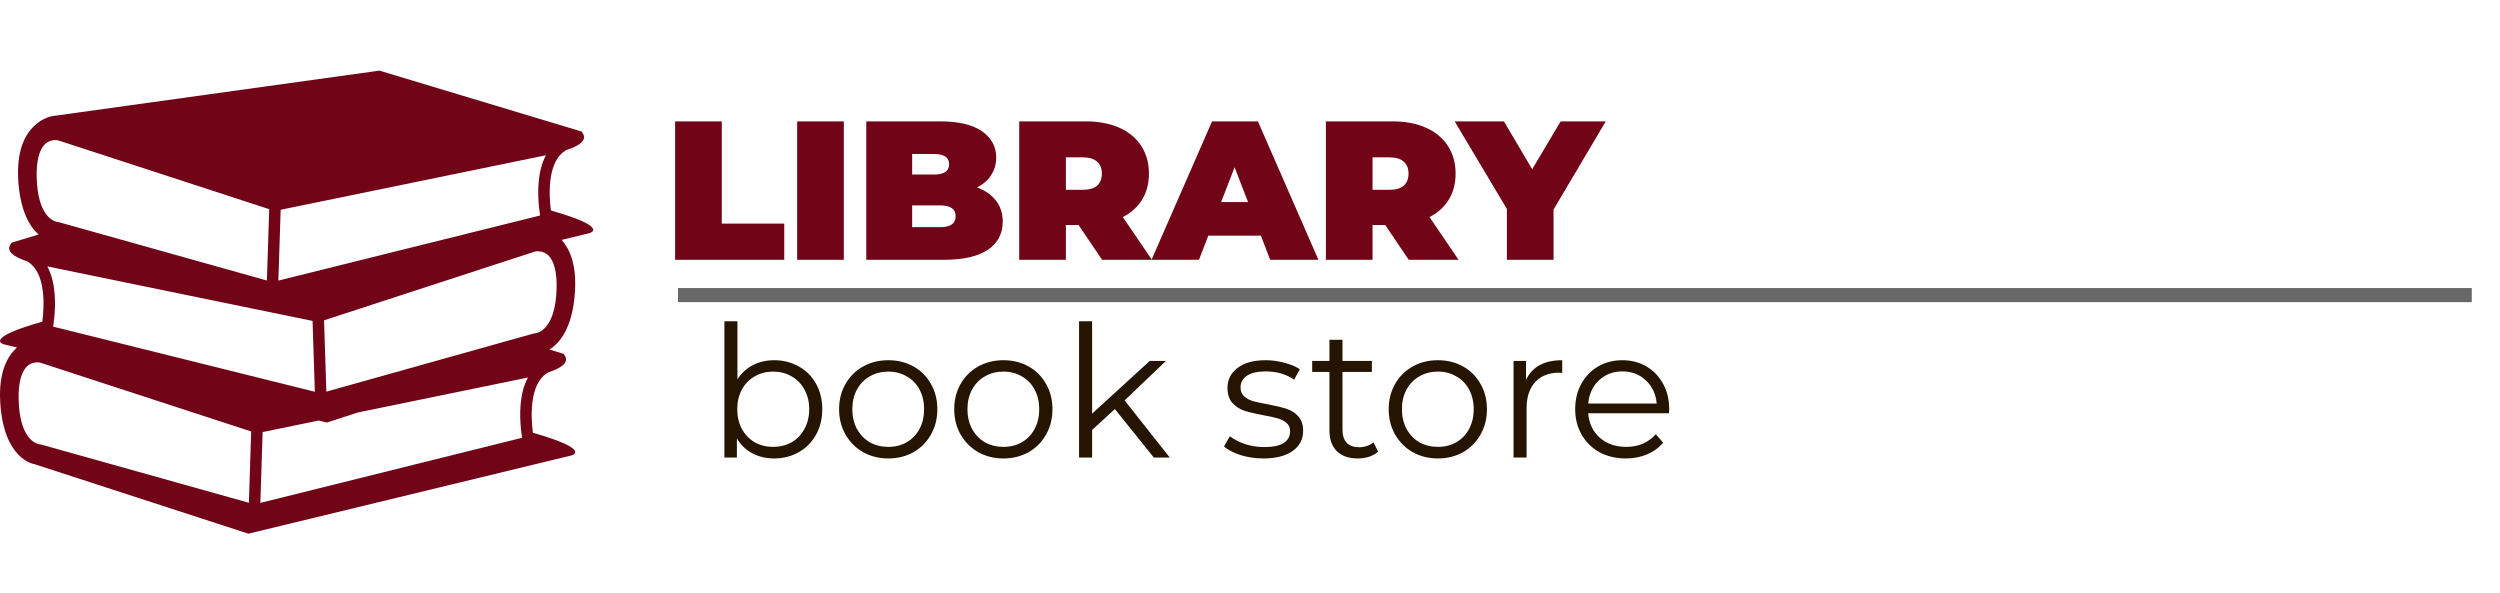 <svg width="177" height="42" viewBox="0 0 177 42" fill="none" xmlns="http://www.w3.org/2000/svg">
<path d="M47.798 8.593H51.102V15.831H55.526V18.393H47.798V8.593ZM56.439 8.593H59.743V18.393H56.439V8.593ZM69.173 13.269C69.752 13.483 70.2 13.796 70.517 14.207C70.835 14.617 70.993 15.112 70.993 15.691C70.993 16.549 70.638 17.217 69.929 17.693C69.22 18.159 68.193 18.393 66.849 18.393H61.333V8.593H66.569C67.876 8.593 68.861 8.826 69.523 9.293C70.195 9.759 70.531 10.38 70.531 11.155C70.531 11.612 70.415 12.023 70.181 12.387C69.957 12.751 69.621 13.045 69.173 13.269ZM64.581 10.903V12.359H66.121C66.84 12.359 67.199 12.116 67.199 11.631C67.199 11.145 66.84 10.903 66.121 10.903H64.581ZM66.569 16.083C67.297 16.083 67.661 15.826 67.661 15.313C67.661 14.799 67.297 14.543 66.569 14.543H64.581V16.083H66.569ZM76.361 15.929H75.465V18.393H72.161V8.593H76.879C77.785 8.593 78.573 8.742 79.245 9.041C79.917 9.339 80.435 9.769 80.799 10.329C81.163 10.889 81.345 11.542 81.345 12.289C81.345 12.989 81.187 13.6 80.869 14.123C80.552 14.645 80.095 15.061 79.497 15.369L81.555 18.393H78.027L76.361 15.929ZM78.013 12.289C78.013 11.925 77.901 11.645 77.677 11.449C77.453 11.243 77.117 11.141 76.669 11.141H75.465V13.437H76.669C77.117 13.437 77.453 13.339 77.677 13.143C77.901 12.937 78.013 12.653 78.013 12.289ZM89.271 16.685H85.547L84.889 18.393H81.529L85.813 8.593H89.061L93.345 18.393H89.929L89.271 16.685ZM88.361 14.305L87.409 11.841L86.457 14.305H88.361ZM98.072 15.929H97.176V18.393H93.872V8.593H98.59C99.496 8.593 100.284 8.742 100.956 9.041C101.628 9.339 102.146 9.769 102.51 10.329C102.874 10.889 103.056 11.542 103.056 12.289C103.056 12.989 102.898 13.6 102.58 14.123C102.263 14.645 101.806 15.061 101.208 15.369L103.266 18.393H99.738L98.072 15.929ZM99.724 12.289C99.724 11.925 99.612 11.645 99.388 11.449C99.164 11.243 98.828 11.141 98.38 11.141H97.176V13.437H98.38C98.828 13.437 99.164 13.339 99.388 13.143C99.612 12.937 99.724 12.653 99.724 12.289ZM109.991 14.837V18.393H106.687V14.795L102.991 8.593H106.477L108.479 11.981L110.495 8.593H113.687L109.991 14.837Z" fill="#720418"/>
<path d="M54.81 25.503C55.451 25.503 56.032 25.65 56.552 25.945C57.072 26.231 57.479 26.638 57.774 27.167C58.069 27.695 58.216 28.298 58.216 28.974C58.216 29.65 58.069 30.252 57.774 30.781C57.479 31.309 57.072 31.721 56.552 32.016C56.032 32.31 55.451 32.458 54.81 32.458C54.238 32.458 53.722 32.336 53.263 32.094C52.812 31.851 52.448 31.5 52.171 31.041V32.393H51.287V22.747H52.21V26.855C52.496 26.413 52.86 26.079 53.302 25.854C53.753 25.62 54.255 25.503 54.81 25.503ZM54.745 31.639C55.222 31.639 55.655 31.53 56.045 31.314C56.435 31.088 56.738 30.772 56.955 30.365C57.18 29.957 57.293 29.494 57.293 28.974C57.293 28.454 57.18 27.99 56.955 27.583C56.738 27.175 56.435 26.863 56.045 26.647C55.655 26.421 55.222 26.309 54.745 26.309C54.26 26.309 53.822 26.421 53.432 26.647C53.051 26.863 52.747 27.175 52.522 27.583C52.305 27.99 52.197 28.454 52.197 28.974C52.197 29.494 52.305 29.957 52.522 30.365C52.747 30.772 53.051 31.088 53.432 31.314C53.822 31.53 54.26 31.639 54.745 31.639ZM62.892 32.458C62.234 32.458 61.64 32.31 61.111 32.016C60.583 31.712 60.167 31.296 59.864 30.768C59.56 30.239 59.408 29.641 59.408 28.974C59.408 28.306 59.56 27.708 59.864 27.18C60.167 26.651 60.583 26.239 61.111 25.945C61.64 25.65 62.234 25.503 62.892 25.503C63.551 25.503 64.145 25.65 64.674 25.945C65.202 26.239 65.614 26.651 65.909 27.18C66.212 27.708 66.364 28.306 66.364 28.974C66.364 29.641 66.212 30.239 65.909 30.768C65.614 31.296 65.202 31.712 64.674 32.016C64.145 32.31 63.551 32.458 62.892 32.458ZM62.892 31.639C63.378 31.639 63.811 31.53 64.192 31.314C64.582 31.088 64.886 30.772 65.103 30.365C65.319 29.957 65.427 29.494 65.427 28.974C65.427 28.454 65.319 27.99 65.103 27.583C64.886 27.175 64.582 26.863 64.192 26.647C63.811 26.421 63.378 26.309 62.892 26.309C62.407 26.309 61.969 26.421 61.58 26.647C61.198 26.863 60.895 27.175 60.669 27.583C60.453 27.99 60.344 28.454 60.344 28.974C60.344 29.494 60.453 29.957 60.669 30.365C60.895 30.772 61.198 31.088 61.58 31.314C61.969 31.53 62.407 31.639 62.892 31.639ZM71.043 32.458C70.384 32.458 69.791 32.31 69.262 32.016C68.733 31.712 68.317 31.296 68.014 30.768C67.711 30.239 67.559 29.641 67.559 28.974C67.559 28.306 67.711 27.708 68.014 27.18C68.317 26.651 68.733 26.239 69.262 25.945C69.791 25.65 70.384 25.503 71.043 25.503C71.702 25.503 72.295 25.65 72.824 25.945C73.353 26.239 73.764 26.651 74.059 27.18C74.362 27.708 74.514 28.306 74.514 28.974C74.514 29.641 74.362 30.239 74.059 30.768C73.764 31.296 73.353 31.712 72.824 32.016C72.295 32.31 71.702 32.458 71.043 32.458ZM71.043 31.639C71.528 31.639 71.962 31.53 72.343 31.314C72.733 31.088 73.036 30.772 73.253 30.365C73.47 29.957 73.578 29.494 73.578 28.974C73.578 28.454 73.47 27.99 73.253 27.583C73.036 27.175 72.733 26.863 72.343 26.647C71.962 26.421 71.528 26.309 71.043 26.309C70.558 26.309 70.12 26.421 69.73 26.647C69.349 26.863 69.045 27.175 68.82 27.583C68.603 27.99 68.495 28.454 68.495 28.974C68.495 29.494 68.603 29.957 68.82 30.365C69.045 30.772 69.349 31.088 69.73 31.314C70.12 31.53 70.558 31.639 71.043 31.639ZM78.933 28.961L77.321 30.443V32.393H76.398V22.747H77.321V29.286L81.403 25.555H82.547L79.622 28.35L82.82 32.393H81.689L78.933 28.961ZM89.441 32.458C88.887 32.458 88.354 32.38 87.842 32.224C87.34 32.059 86.945 31.855 86.659 31.613L87.075 30.885C87.361 31.11 87.721 31.296 88.154 31.444C88.588 31.582 89.038 31.652 89.506 31.652C90.13 31.652 90.59 31.556 90.884 31.366C91.188 31.166 91.339 30.889 91.339 30.534C91.339 30.282 91.257 30.087 91.092 29.949C90.928 29.801 90.72 29.693 90.468 29.624C90.217 29.546 89.883 29.472 89.467 29.403C88.913 29.299 88.466 29.195 88.128 29.091C87.79 28.978 87.5 28.792 87.257 28.532C87.023 28.272 86.906 27.912 86.906 27.453C86.906 26.881 87.145 26.413 87.621 26.049C88.098 25.685 88.761 25.503 89.61 25.503C90.052 25.503 90.494 25.563 90.936 25.685C91.378 25.797 91.742 25.949 92.028 26.14L91.625 26.881C91.062 26.491 90.39 26.296 89.61 26.296C89.021 26.296 88.575 26.4 88.271 26.608C87.977 26.816 87.829 27.089 87.829 27.427C87.829 27.687 87.912 27.895 88.076 28.051C88.25 28.207 88.462 28.324 88.713 28.402C88.965 28.471 89.311 28.545 89.753 28.623C90.299 28.727 90.737 28.831 91.066 28.935C91.396 29.039 91.677 29.216 91.911 29.468C92.145 29.719 92.262 30.066 92.262 30.508C92.262 31.106 92.011 31.582 91.508 31.938C91.014 32.284 90.325 32.458 89.441 32.458ZM97.57 31.977C97.396 32.133 97.18 32.254 96.92 32.341C96.668 32.419 96.404 32.458 96.127 32.458C95.485 32.458 94.991 32.284 94.645 31.938C94.298 31.591 94.125 31.101 94.125 30.469V26.335H92.903V25.555H94.125V24.06H95.048V25.555H97.128V26.335H95.048V30.417C95.048 30.824 95.147 31.136 95.347 31.353C95.555 31.561 95.849 31.665 96.231 31.665C96.421 31.665 96.603 31.634 96.777 31.574C96.959 31.513 97.115 31.426 97.245 31.314L97.57 31.977ZM101.804 32.458C101.145 32.458 100.551 32.31 100.023 32.016C99.494 31.712 99.078 31.296 98.775 30.768C98.471 30.239 98.32 29.641 98.32 28.974C98.32 28.306 98.471 27.708 98.775 27.18C99.078 26.651 99.494 26.239 100.023 25.945C100.551 25.65 101.145 25.503 101.804 25.503C102.462 25.503 103.056 25.65 103.585 25.945C104.113 26.239 104.525 26.651 104.82 27.18C105.123 27.708 105.275 28.306 105.275 28.974C105.275 29.641 105.123 30.239 104.82 30.768C104.525 31.296 104.113 31.712 103.585 32.016C103.056 32.31 102.462 32.458 101.804 32.458ZM101.804 31.639C102.289 31.639 102.722 31.53 103.104 31.314C103.494 31.088 103.797 30.772 104.014 30.365C104.23 29.957 104.339 29.494 104.339 28.974C104.339 28.454 104.23 27.99 104.014 27.583C103.797 27.175 103.494 26.863 103.104 26.647C102.722 26.421 102.289 26.309 101.804 26.309C101.318 26.309 100.881 26.421 100.491 26.647C100.109 26.863 99.806 27.175 99.581 27.583C99.364 27.99 99.256 28.454 99.256 28.974C99.256 29.494 99.364 29.957 99.581 30.365C99.806 30.772 100.109 31.088 100.491 31.314C100.881 31.53 101.318 31.639 101.804 31.639ZM108.043 26.894C108.26 26.434 108.58 26.088 109.005 25.854C109.438 25.62 109.971 25.503 110.604 25.503V26.4L110.383 26.387C109.664 26.387 109.1 26.608 108.693 27.05C108.286 27.492 108.082 28.111 108.082 28.909V32.393H107.159V25.555H108.043V26.894ZM118.166 29.26H112.446C112.498 29.97 112.771 30.547 113.265 30.989C113.759 31.422 114.383 31.639 115.137 31.639C115.561 31.639 115.951 31.565 116.307 31.418C116.662 31.262 116.97 31.036 117.23 30.742L117.75 31.34C117.446 31.704 117.065 31.981 116.606 32.172C116.155 32.362 115.657 32.458 115.111 32.458C114.409 32.458 113.785 32.31 113.239 32.016C112.701 31.712 112.281 31.296 111.978 30.768C111.674 30.239 111.523 29.641 111.523 28.974C111.523 28.306 111.666 27.708 111.952 27.18C112.246 26.651 112.645 26.239 113.148 25.945C113.659 25.65 114.231 25.503 114.864 25.503C115.496 25.503 116.064 25.65 116.567 25.945C117.069 26.239 117.464 26.651 117.75 27.18C118.036 27.7 118.179 28.298 118.179 28.974L118.166 29.26ZM114.864 26.296C114.205 26.296 113.65 26.508 113.2 26.933C112.758 27.349 112.506 27.895 112.446 28.571H117.295C117.234 27.895 116.978 27.349 116.528 26.933C116.086 26.508 115.531 26.296 114.864 26.296Z" fill="#241400"/>
<line x1="48" y1="20.893" x2="175" y2="20.893" stroke="black" stroke-opacity="0.59"/>
<g clip-path="url(#clip0_203_1807)">
<path d="M39.004 14.904C38.834 13.627 38.81 11.428 39.996 10.69C40.017 10.677 40.033 10.657 40.051 10.64C41.021 10.33 41.692 9.895 41.165 9.309L26.863 5L3.705 8.22C3.705 8.22 1.053 8.599 1.29 12.719C1.419 14.961 2.122 16.062 2.737 16.604L0.837 17.177C0.309 17.763 0.98 18.198 1.95 18.508C1.968 18.525 1.984 18.544 2.005 18.558C3.191 19.297 3.168 21.496 2.997 22.773C-1.26 23.982 0.268 24.376 0.268 24.376L1.202 24.602C0.545 25.195 -0.107 26.321 0.015 28.456C0.252 32.575 2.43 32.859 2.43 32.859L17.585 37.785L40.459 32.245C40.459 32.245 41.987 31.85 37.729 30.641C37.557 29.366 37.534 27.168 38.721 26.427C38.743 26.414 38.759 26.394 38.777 26.377C39.746 26.067 40.417 25.632 39.89 25.047L38.896 24.746C39.559 24.346 40.555 23.302 40.711 20.587C40.819 18.72 40.331 17.627 39.768 16.983L41.733 16.507C41.733 16.508 43.262 16.113 39.004 14.904ZM19.871 14.851L23.718 14.061L36.717 11.39L38.653 10.991C38.035 12.124 38.06 13.674 38.163 14.67C38.185 14.896 38.211 15.101 38.236 15.258L36.117 15.785L19.709 19.866L19.871 14.851ZM3.348 18.86L5.284 19.259L17.768 21.825L18.859 22.048L22.129 22.721L22.291 27.736L5.428 23.54L3.765 23.127C3.79 22.97 3.816 22.765 3.839 22.539C3.941 21.543 3.967 19.993 3.348 18.86ZM2.596 12.521C2.572 11.425 2.768 10.632 3.162 10.229C3.413 9.972 3.71 9.918 3.913 9.918C4.021 9.918 4.098 9.933 4.103 9.933L14.081 13.186L19.06 14.809L18.896 19.86L4.93 15.944L4.193 15.738C4.166 15.73 4.13 15.725 4.101 15.723C4.044 15.719 2.663 15.592 2.596 12.521ZM17.621 35.597L2.918 31.475C2.891 31.467 2.855 31.462 2.826 31.461C2.768 31.457 1.386 31.33 1.319 28.259C1.296 27.162 1.492 26.37 1.886 25.967C2.138 25.709 2.434 25.656 2.637 25.656C2.745 25.656 2.822 25.67 2.828 25.67C2.828 25.67 2.828 25.67 2.828 25.67L17.783 30.547L17.621 35.597ZM36.887 30.407C36.91 30.633 36.936 30.839 36.961 30.995L18.433 35.605L18.595 30.59L22.556 29.775L23.141 29.917L25.334 29.204L35.44 27.127L37.378 26.729C36.758 27.861 36.784 29.412 36.887 30.407ZM37.907 23.592C37.873 23.593 37.84 23.597 37.808 23.607L36.411 23.998L23.106 27.729L22.943 22.679L27.308 21.255L37.878 17.808C37.879 17.808 38.434 17.684 38.841 18.098C39.235 18.501 39.431 19.294 39.408 20.39C39.339 23.46 37.957 23.588 37.907 23.592Z" fill="#720418"/>
</g>
<defs>
<clipPath id="clip0_203_1807">
<rect width="42" height="42" fill="white"/>
</clipPath>
</defs>
</svg>
